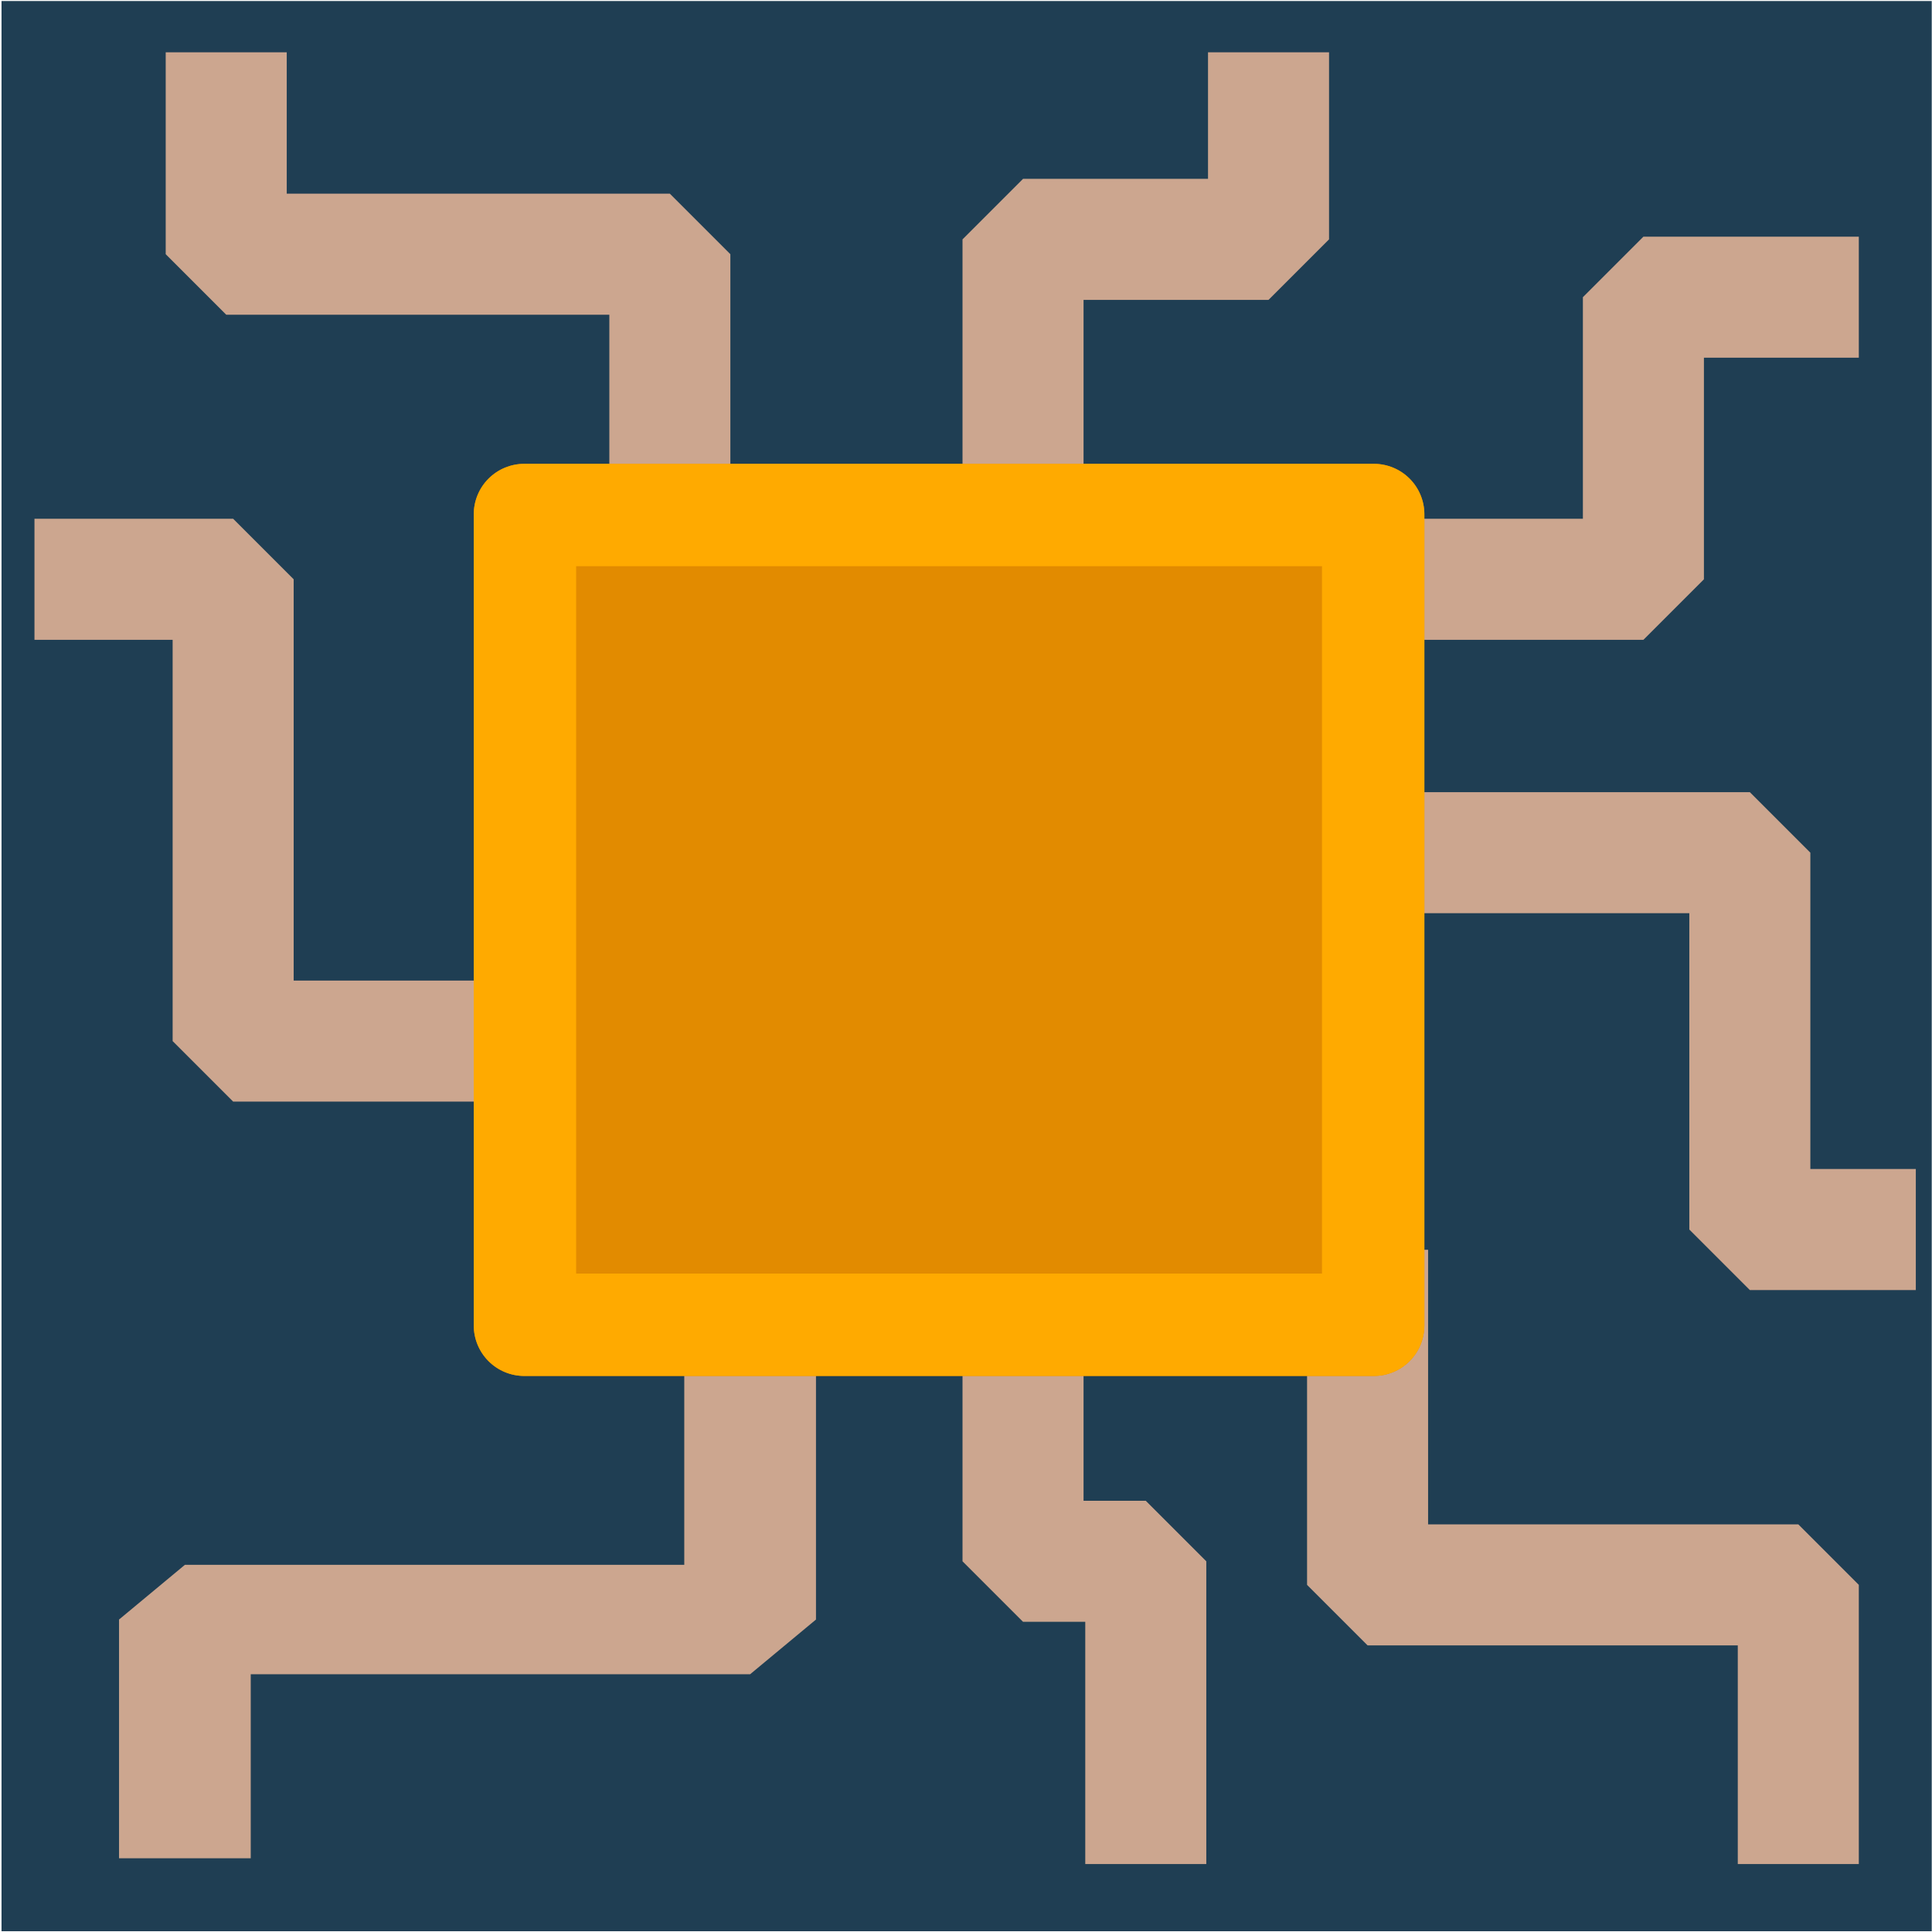 <?xml version="1.0" encoding="UTF-8" standalone="no"?>
<!DOCTYPE svg PUBLIC "-//W3C//DTD SVG 1.1//EN" "http://www.w3.org/Graphics/SVG/1.1/DTD/svg11.dtd">
<svg width="100%" height="100%" viewBox="0 0 1081 1081" version="1.1" xmlns="http://www.w3.org/2000/svg" xmlns:xlink="http://www.w3.org/1999/xlink" xml:space="preserve" xmlns:serif="http://www.serif.com/" style="fill-rule:evenodd;clip-rule:evenodd;stroke-linecap:square;stroke-linejoin:bevel;stroke-miterlimit:1.5;">
    <g transform="matrix(1,0,0,1,-3425,-1196)">
        <g transform="matrix(1,0,0,1,-1153.63,1196.57)">
            <rect id="Cip" x="4579.48" y="0" width="1080" height="1080" style="fill:none;"/>
            <clipPath id="_clip1">
                <rect id="Cip1" serif:id="Cip" x="4579.48" y="0" width="1080" height="1080"/>
            </clipPath>
            <g clip-path="url(#_clip1)">
                <g transform="matrix(1,0,0,1,4579.48,-1195.51)">
                    <rect x="-86.13" y="1135.13" width="1259.08" height="1190.83" style="fill:rgb(31,62,83);"/>
                </g>
                <g>
                    <g transform="matrix(1.204,0,0,1,4494.25,-1195.51)">
                        <path d="M418.683,1964.23L418.683,2101.11L156.003,2101.11L156.003,2204.07" style="fill:none;stroke:rgb(204,166,143);stroke-width:61.21px;"/>
                    </g>
                    <g transform="matrix(1,0,0,1,4579.48,-1195.51)">
                        <path d="M764.344,1672.03L978.223,1672.03L978.223,1882.89L1037.23,1882.89" style="fill:none;stroke:rgb(204,166,143);stroke-width:67.72px;"/>
                    </g>
                    <g transform="matrix(1,0,0,1,4579.48,-1195.51)">
                        <path d="M764.344,1928.08L764.344,2081.71L1005.34,2081.71L1005.34,2204.07" style="fill:none;stroke:rgb(204,166,143);stroke-width:67.72px;"/>
                    </g>
                    <g transform="matrix(1,0,0,1,4579.48,-1195.51)">
                        <path d="M287.343,1777.46L129.607,1777.46L129.607,1519.07L52.297,1519.07" style="fill:none;stroke:rgb(204,166,143);stroke-width:67.72px;"/>
                    </g>
                    <g transform="matrix(1,0,0,1,4579.48,-1195.51)">
                        <path d="M373.946,1481.77L373.946,1337.17L125.726,1337.17L125.726,1258.06" style="fill:none;stroke:rgb(204,166,143);stroke-width:67.72px;"/>
                    </g>
                    <g transform="matrix(1,0,0,1,4579.48,-1195.51)">
                        <path d="M571.558,1481.77L571.558,1328.87L708.923,1328.87L708.923,1258.06" style="fill:none;stroke:rgb(204,166,143);stroke-width:67.72px;"/>
                    </g>
                    <g transform="matrix(1,0,0,1,4579.48,-1195.51)">
                        <path d="M764.344,1519.07L918.676,1519.07L918.676,1361.22L1005.34,1361.22" style="fill:none;stroke:rgb(204,166,143);stroke-width:67.72px;"/>
                    </g>
                    <g transform="matrix(1,0,0,1,4579.48,-1195.51)">
                        <path d="M571.558,1942L571.558,2068.52L640.24,2068.52L640.24,2204.07" style="fill:none;stroke:rgb(204,166,143);stroke-width:67.72px;"/>
                    </g>
                </g>
                <g transform="matrix(0.915,0,0,0.915,4624.68,-1049.73)">
                    <path d="M820.674,1461.13C820.674,1452.94 817.421,1445.09 811.631,1439.3C805.841,1433.51 797.988,1430.26 789.799,1430.26L270.253,1430.26C262.064,1430.26 254.211,1433.51 248.421,1439.3C242.631,1445.09 239.378,1452.94 239.378,1461.13L239.378,1957.14C239.378,1965.33 242.631,1973.18 248.421,1978.97C254.211,1984.76 262.064,1988.02 270.253,1988.02L789.799,1988.02C797.988,1988.02 805.841,1984.76 811.631,1978.97C817.421,1973.18 820.674,1965.33 820.674,1957.14L820.674,1461.13Z" style="fill:rgb(226,139,0);"/>
                    <path d="M820.674,1461.13L820.674,1957.14C820.674,1965.33 817.421,1973.18 811.631,1978.97C805.841,1984.76 797.988,1988.02 789.799,1988.02L270.253,1988.02C262.064,1988.02 254.211,1984.76 248.421,1978.97C242.631,1973.18 239.378,1965.33 239.378,1957.14L239.378,1461.13C239.378,1452.94 242.631,1445.09 248.421,1439.3C254.211,1433.51 262.064,1430.26 270.253,1430.26L789.799,1430.26C797.988,1430.26 805.841,1433.51 811.631,1439.3C817.421,1445.09 820.674,1452.94 820.674,1461.13ZM301.985,1492.86L301.985,1925.41L758.067,1925.41L758.067,1492.86L301.985,1492.86Z" style="fill:rgb(255,170,0);"/>
                </g>
            </g>
        </g>
    </g>
</svg>
